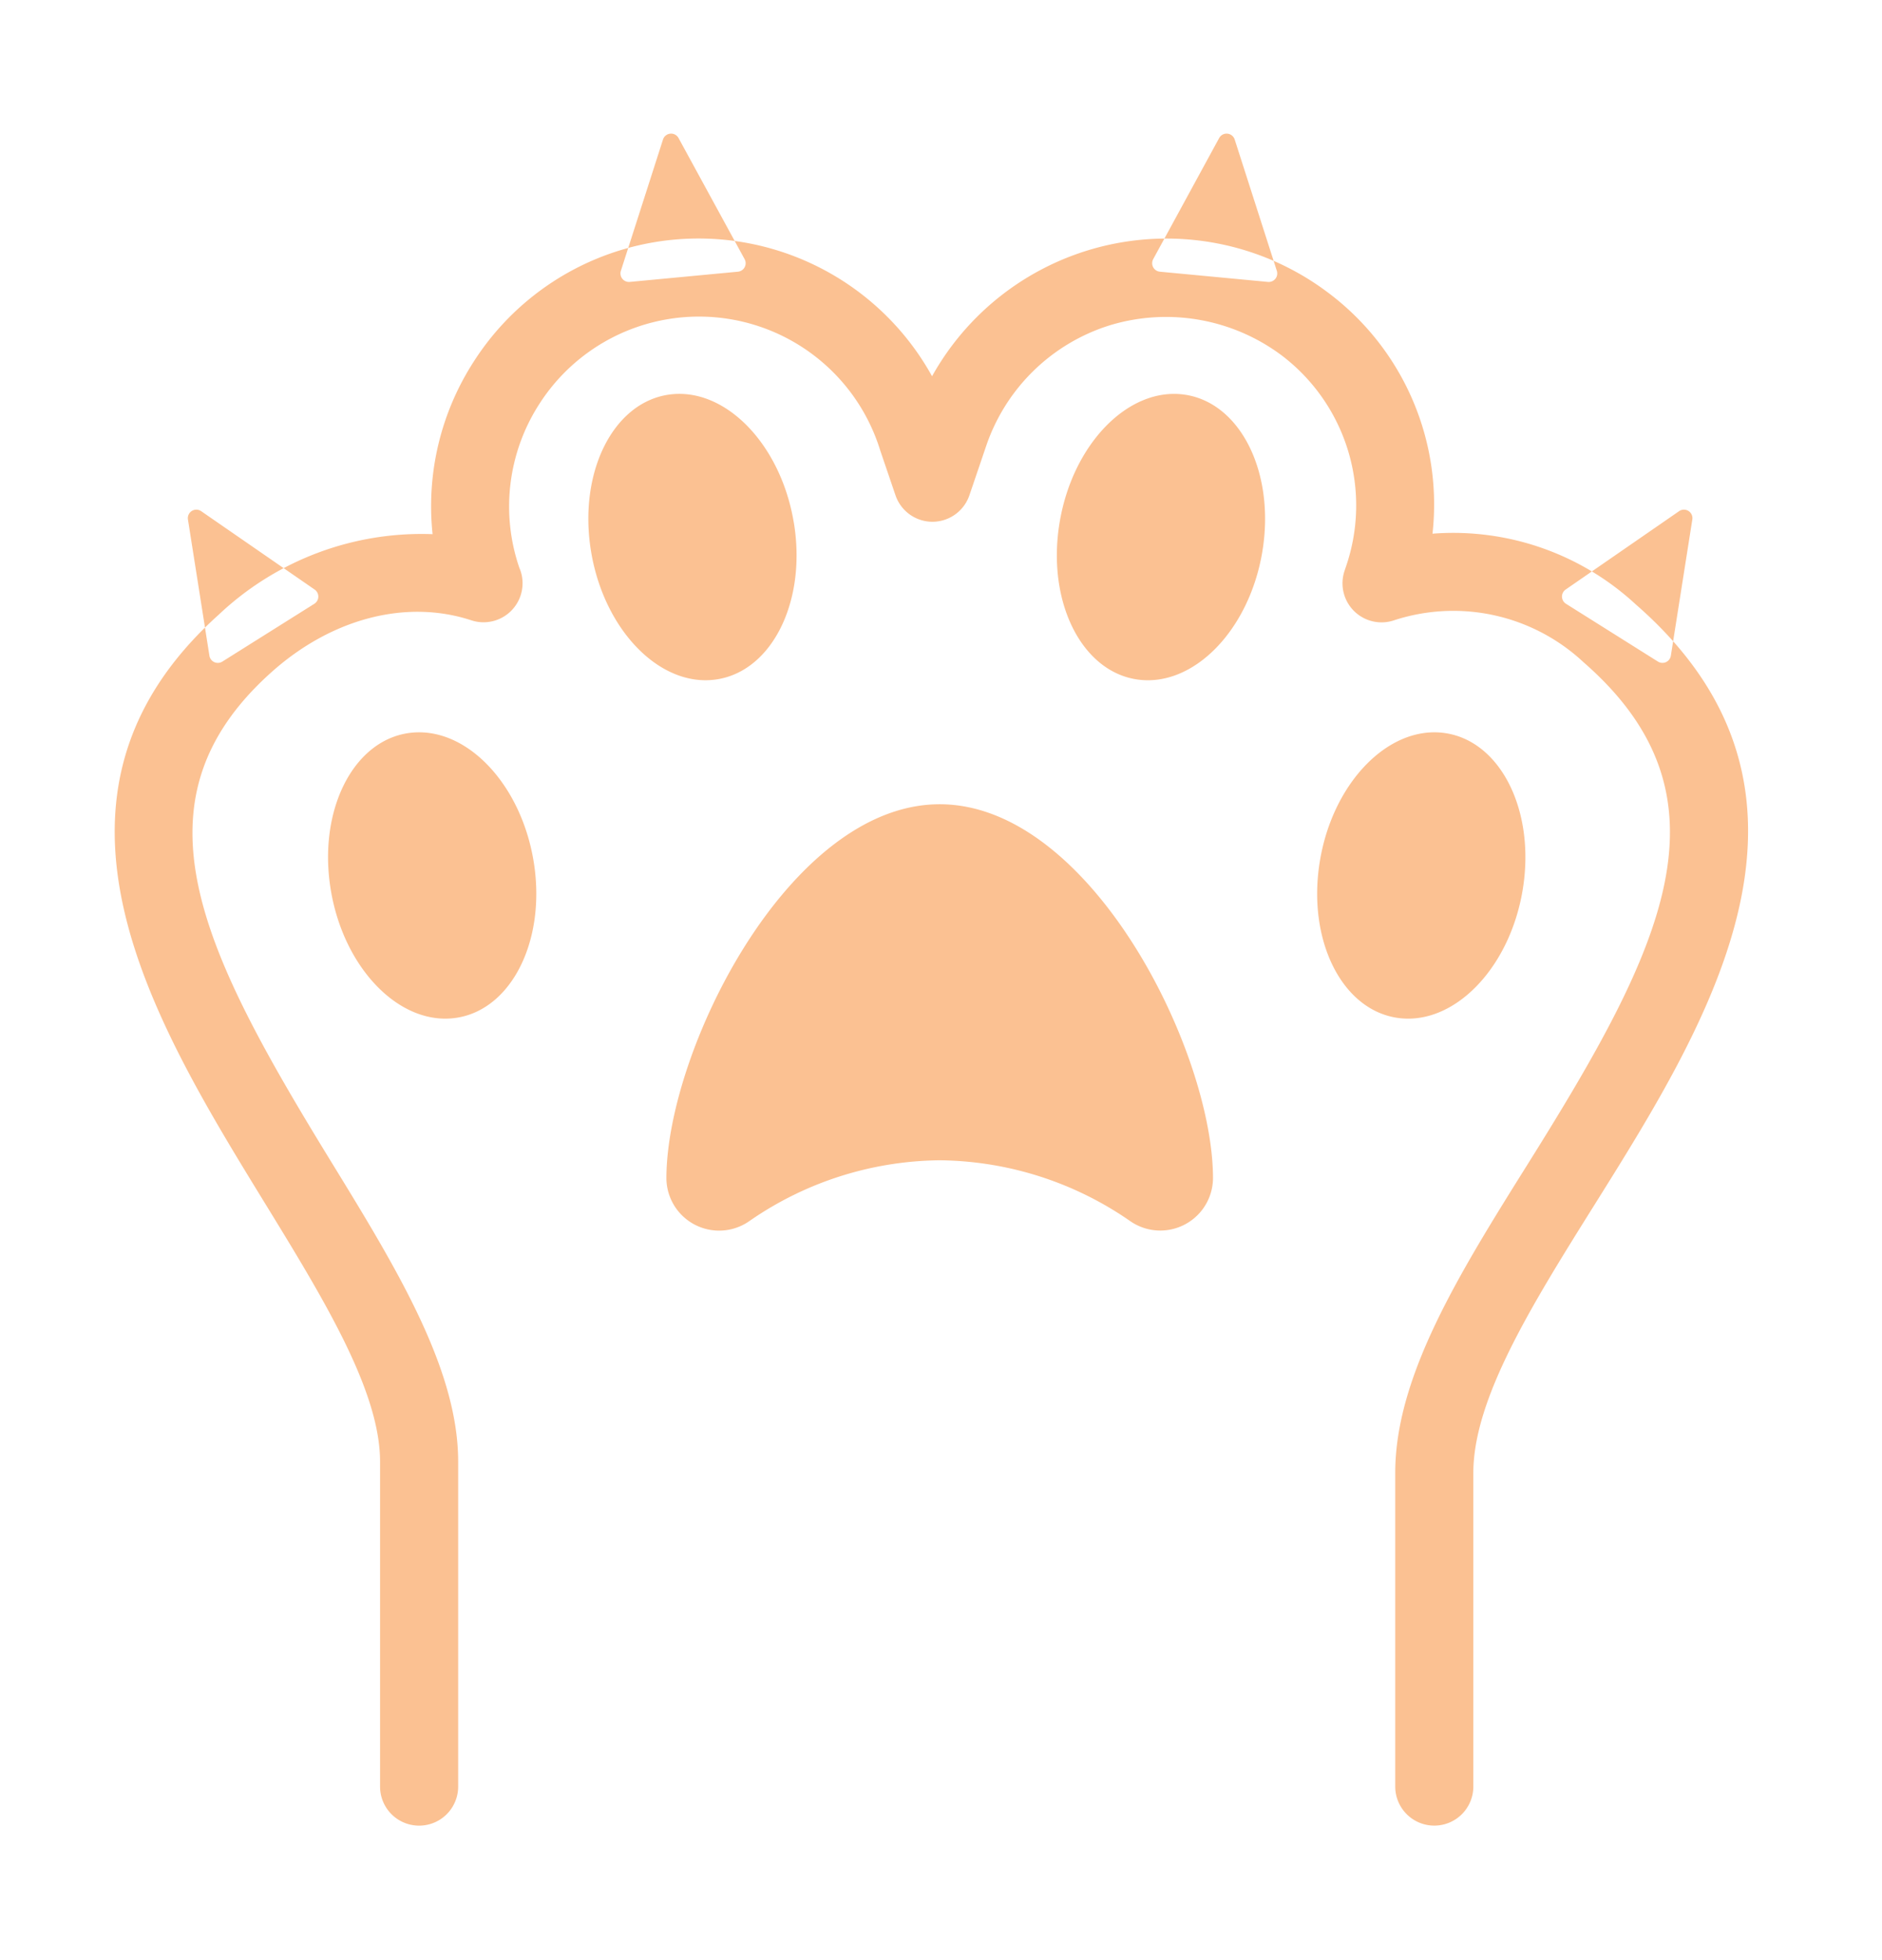 <svg xmlns="http://www.w3.org/2000/svg" width="97" height="101" viewBox="0 0 97 101">
  <defs>
    <style>
      .cls-1 {
        fill: #fbc192;
        fill-rule: evenodd;
      }
    </style>
  </defs>
  <path class="cls-1" d="M73.924,94.072a2.013,2.013,0,0,1-2.012-2.011V75.888c0-4.991,3.331-10.314,6.857-15.947,6.922-11.06,10.859-18.832,2.849-25.815a9.827,9.827,0,0,0-9.781-2.158A2.012,2.012,0,0,1,69.3,29.412l0.049-.148A9.7,9.7,0,0,0,66.1,18.345a9.955,9.955,0,0,0-8.947-1.568,9.819,9.819,0,0,0-6.318,6.183l-0.871,2.561a2.012,2.012,0,0,1-3.81,0l-0.783-2.3a9.773,9.773,0,0,0-17.582-2.391,9.736,9.736,0,0,0-1.026,8.416L26.824,29.4a2.011,2.011,0,0,1-2.535,2.563c-3.353-1.1-7.213-.1-10.327,2.7-7.408,6.656-3.589,14.282,3.08,25.157,3.381,5.511,6.572,10.715,6.572,15.492V92.061a2.012,2.012,0,0,1-4.025,0V75.319c0-3.643-2.9-8.376-5.977-13.389-5.7-9.294-12.8-20.861-2.341-30.254a15.218,15.218,0,0,1,11.024-4.151A13.739,13.739,0,0,1,24.4,18.66a13.754,13.754,0,0,1,23.639.727A13.839,13.839,0,0,1,68.478,15.1a13.63,13.63,0,0,1,5.354,12.4,13.855,13.855,0,0,1,10.477,3.645c11.153,9.721,3.789,21.486-2.128,30.939-3.211,5.131-6.244,9.977-6.244,13.813V92.061A2.013,2.013,0,0,1,73.924,94.072ZM48.434,59.788A17.5,17.5,0,0,1,58.219,62.9a2.717,2.717,0,0,0,4.3-2.185c0-6.55-6.307-19.273-14.087-19.273S34.347,54.168,34.347,60.719a2.717,2.717,0,0,0,4.3,2.185A17.49,17.49,0,0,1,48.434,59.788Zm-7.52-32.864c0.674,4.053-1.12,7.674-4.006,8.089s-5.77-2.536-6.443-6.589,1.12-7.675,4.006-8.089S40.24,22.871,40.913,26.925ZM27.5,44.362c0.673,4.054-1.12,7.675-4.006,8.089s-5.77-2.535-6.444-6.588,1.12-7.675,4.007-8.089S26.825,40.309,27.5,44.362ZM54.613,26.925c-0.674,4.053,1.12,7.674,4.006,8.089s5.77-2.536,6.443-6.589-1.12-7.675-4.006-8.089S55.286,22.871,54.613,26.925ZM68.029,44.362c-0.673,4.054,1.12,7.675,4.006,8.089s5.77-2.535,6.444-6.588-1.121-7.675-4.007-8.089S68.7,40.309,68.029,44.362ZM16.219,30.381l-5.85-4.041a0.438,0.438,0,0,0-.682.429l1.107,7.022a0.438,0.438,0,0,0,.666.3L16.2,31.113A0.439,0.439,0,0,0,16.219,30.381Zm64.473,0,5.85-4.041a0.438,0.438,0,0,1,.682.429L86.117,33.79a0.438,0.438,0,0,1-.666.3l-4.743-2.981A0.439,0.439,0,0,1,80.692,30.381ZM38.377,13.353L34.972,7.112a0.438,0.438,0,0,0-.8.076L32,13.957a0.439,0.439,0,0,0,.459.57L38.034,14A0.438,0.438,0,0,0,38.377,13.353Zm21.06,0,3.4-6.241a0.438,0.438,0,0,1,.8.076l2.172,6.769a0.438,0.438,0,0,1-.459.57L59.781,14A0.438,0.438,0,0,1,59.438,13.353Z"/>
</svg>
